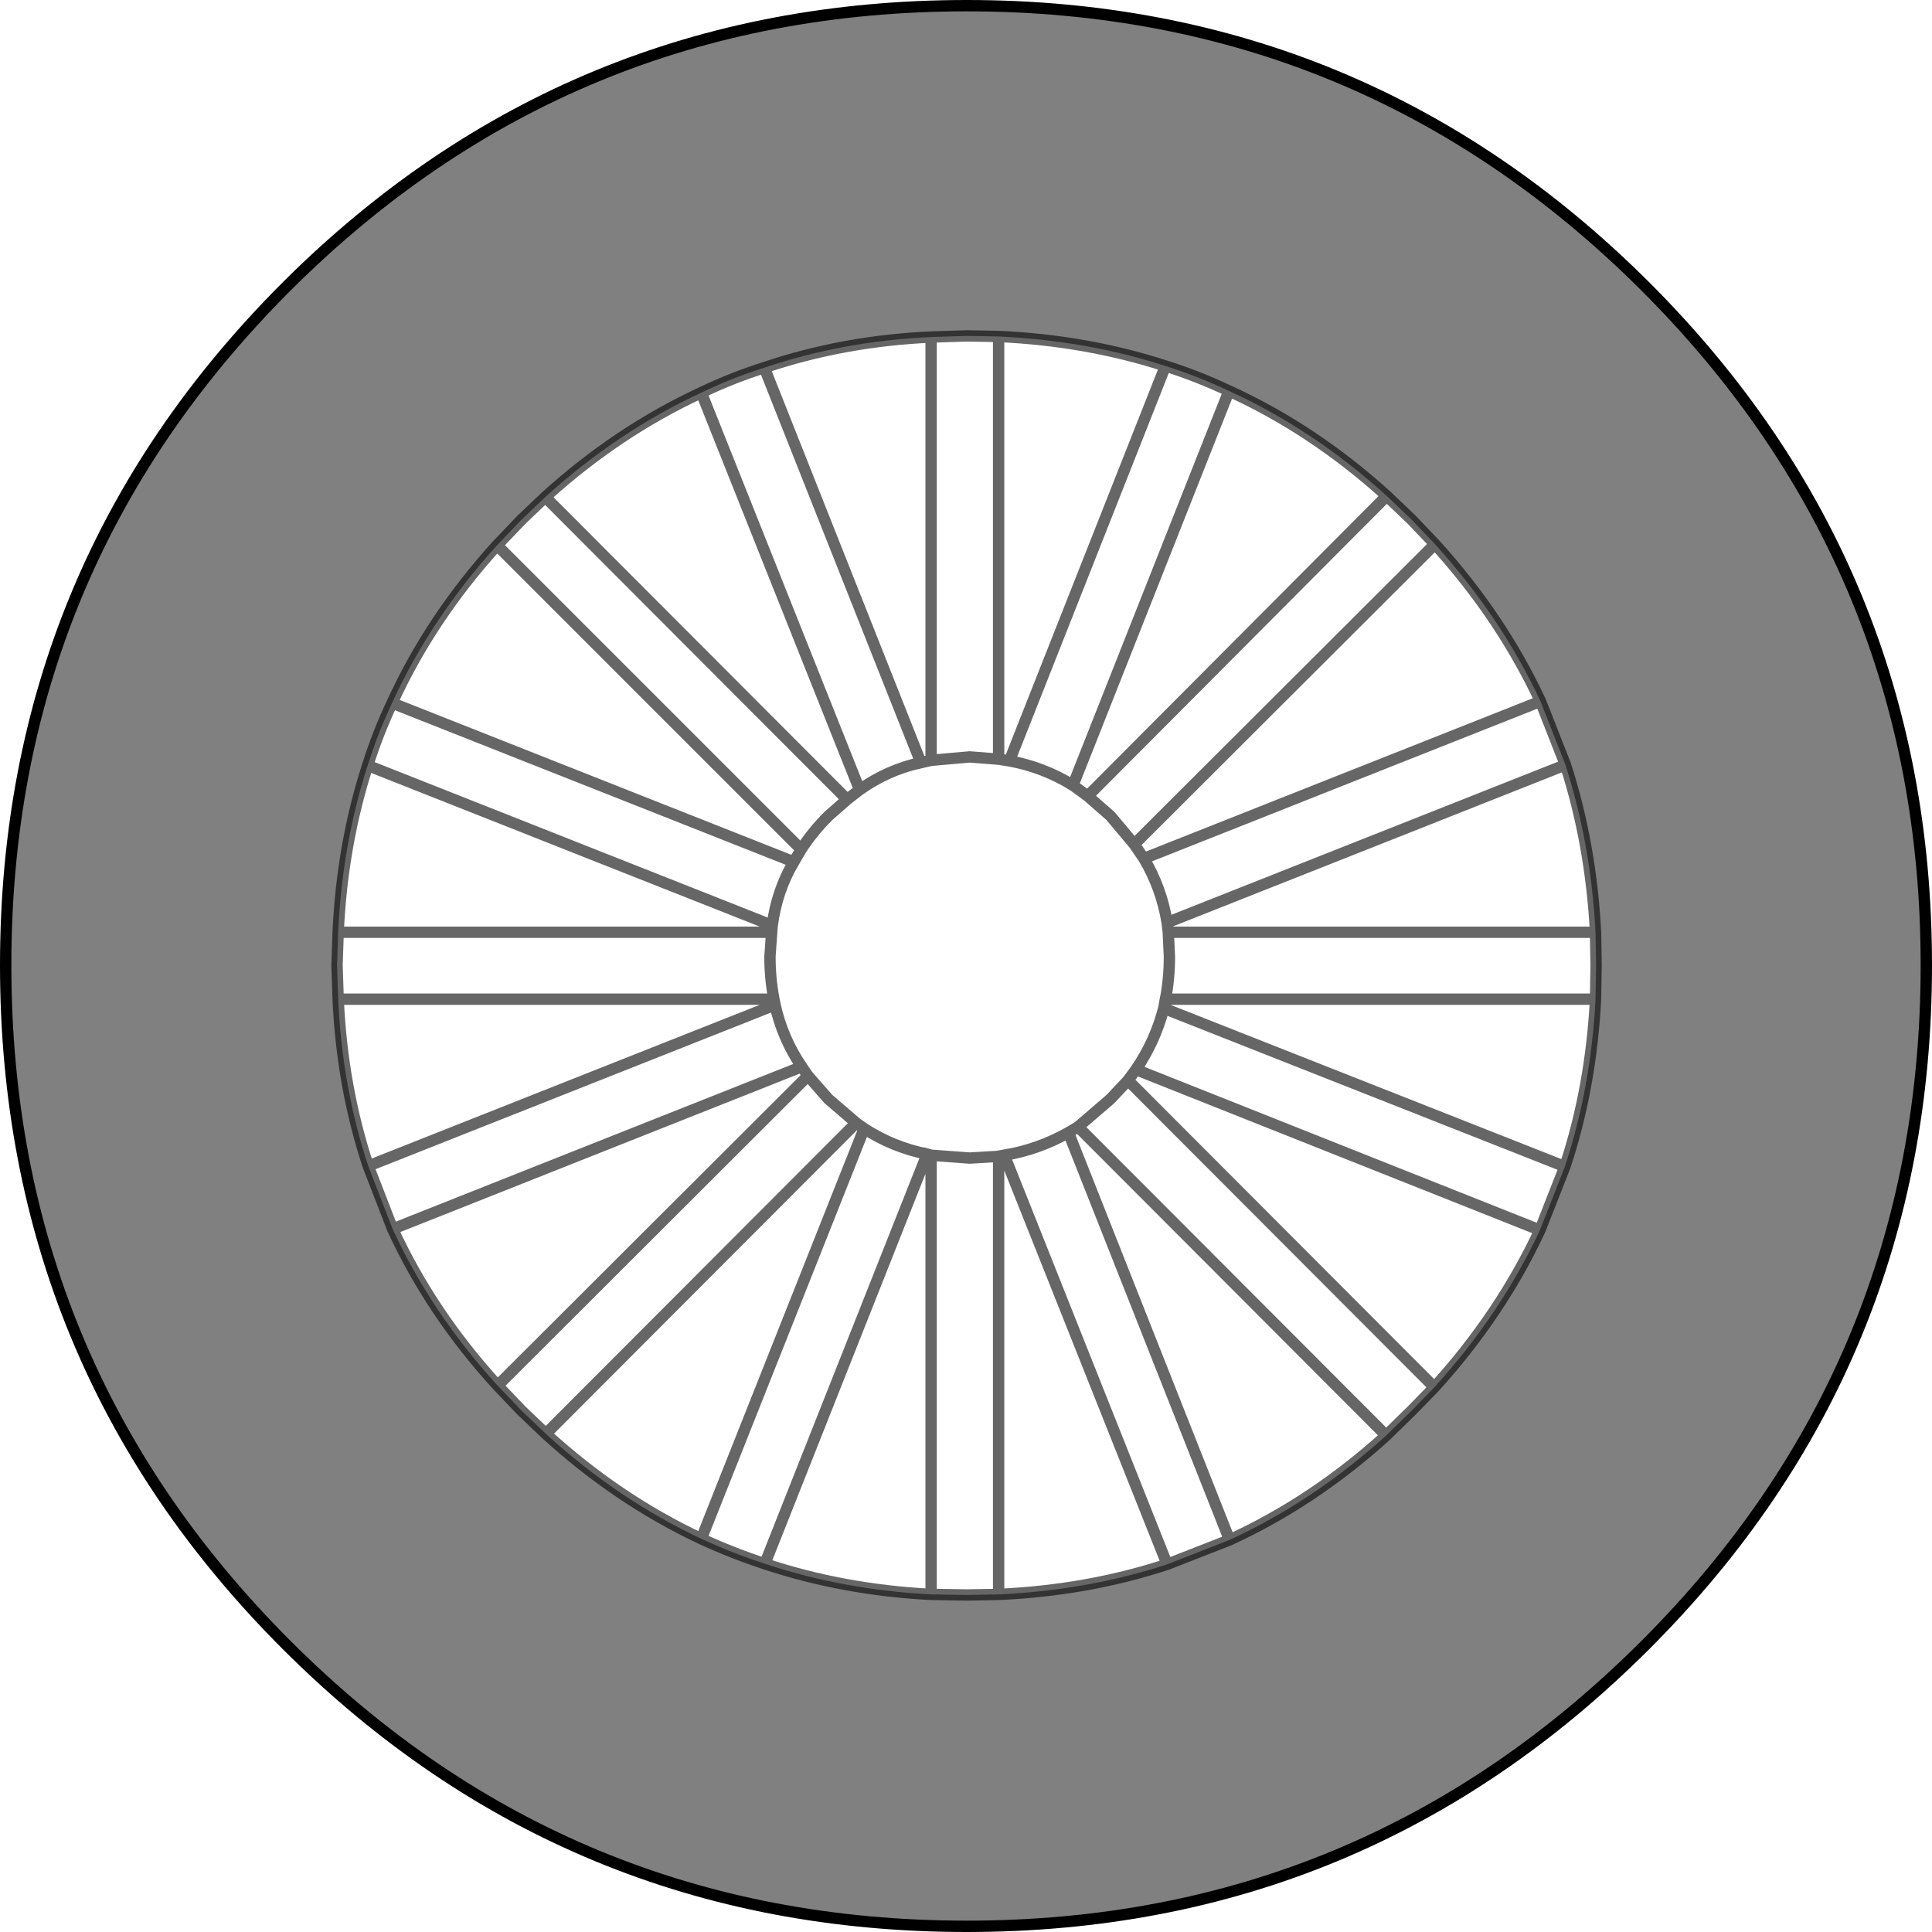 <?xml version="1.0" encoding="UTF-8" standalone="no"?>
<svg xmlns:xlink="http://www.w3.org/1999/xlink" height="170.25px" width="170.25px" xmlns="http://www.w3.org/2000/svg">
  <g transform="matrix(1.0, 0.0, 0.0, 1.0, 85.1, 85.1)">
    <path d="M-3.05 -55.4 L0.1 -55.5 2.9 -55.45 2.9 -18.2 0.35 -18.4 -3.05 -18.1 0.35 -18.4 2.9 -18.2 3.85 -18.05 17.6 -52.85 Q20.45 -51.95 23.2 -50.65 L9.45 -15.9 Q6.85 -17.5 3.85 -18.05 6.85 -17.5 9.45 -15.9 L10.75 -14.95 37.1 -41.4 39.3 -39.3 41.35 -37.15 14.85 -10.7 12.75 -13.2 10.75 -14.95 12.75 -13.2 14.85 -10.7 15.7 -9.45 50.65 -23.3 52.85 -17.7 17.75 -3.8 17.85 -2.95 55.5 -2.95 55.55 -0.05 55.5 2.95 17.6 2.95 Q17.95 1.15 17.95 -0.8 L17.85 -2.95 17.95 -0.8 Q17.95 1.15 17.6 2.95 L17.45 3.75 52.8 17.7 50.6 23.3 15.0 9.15 14.3 10.1 41.3 37.15 39.3 39.2 37.05 41.4 9.9 14.2 9.05 14.7 23.25 50.6 17.75 52.75 3.4 16.7 2.9 16.8 2.9 55.4 0.1 55.45 -3.05 55.4 -3.05 16.7 0.35 16.95 2.9 16.8 0.35 16.95 -3.05 16.7 -3.4 16.6 -17.7 52.7 Q-20.6 51.75 -23.3 50.5 L-8.95 14.35 -9.65 13.85 -37.0 41.25 -39.15 39.2 -41.25 37.0 -13.9 9.7 -14.45 8.9 -50.5 23.2 -52.65 17.65 -16.8 3.45 -16.9 2.95 -55.3 2.95 -55.4 -0.05 -55.3 -2.95 -17.1 -2.95 -17.05 -3.55 -52.7 -17.65 Q-51.8 -20.5 -50.55 -23.15 L-15.15 -9.15 Q-16.65 -6.6 -17.05 -3.55 -16.65 -6.6 -15.15 -9.15 L-14.5 -10.25 -41.3 -37.05 -39.15 -39.3 -37.05 -41.3 -10.45 -14.65 -12.1 -13.2 Q-13.5 -11.8 -14.5 -10.25 -13.5 -11.8 -12.1 -13.2 L-10.45 -14.65 -9.35 -15.5 -23.3 -50.5 Q-20.6 -51.8 -17.75 -52.7 L-3.95 -17.9 -3.05 -18.1 -3.05 -55.4 M17.75 -3.8 Q17.25 -6.85 15.7 -9.45 17.25 -6.85 17.75 -3.8 M15.0 9.15 Q16.7 6.65 17.45 3.75 16.7 6.65 15.0 9.15 M9.9 14.2 L12.75 11.75 14.3 10.1 12.75 11.75 9.9 14.2 M3.4 16.7 Q6.4 16.2 9.05 14.7 6.4 16.2 3.4 16.7 M-3.95 -17.9 Q-6.9 -17.25 -9.35 -15.5 -6.9 -17.25 -3.95 -17.9 M-17.1 -2.95 L-17.25 -0.8 Q-17.25 1.15 -16.9 2.95 -17.25 1.15 -17.25 -0.8 L-17.1 -2.95 M-16.8 3.45 Q-16.15 6.4 -14.45 8.9 -16.15 6.4 -16.8 3.45 M-13.9 9.7 L-12.1 11.75 -9.65 13.85 -12.1 11.75 -13.9 9.7 M-8.95 14.35 Q-6.4 16.0 -3.4 16.6 -6.4 16.0 -8.95 14.35" fill="#ffffff" fill-opacity="0.0" fill-rule="evenodd" stroke="none"/>
    <path d="M2.9 -55.45 L0.1 -55.5 -3.05 -55.4 Q-10.8 -55.05 -17.75 -52.7 -20.6 -51.8 -23.3 -50.5 -30.65 -47.1 -37.05 -41.3 L-39.15 -39.3 -41.3 -37.05 Q-47.15 -30.6 -50.55 -23.15 -51.8 -20.5 -52.7 -17.65 -54.95 -10.7 -55.3 -2.95 L-55.4 -0.05 -55.3 2.95 Q-54.95 10.7 -52.65 17.65 L-50.5 23.2 Q-47.1 30.6 -41.25 37.0 L-39.15 39.2 -37.0 41.25 Q-30.65 47.05 -23.3 50.5 -20.6 51.75 -17.7 52.7 -10.8 55.0 -3.05 55.4 L0.1 55.45 2.9 55.4 Q10.75 55.05 17.75 52.75 L23.25 50.6 Q30.65 47.2 37.05 41.4 L39.3 39.2 41.3 37.15 Q47.15 30.7 50.6 23.3 L52.8 17.7 Q55.1 10.75 55.5 2.95 L55.55 -0.05 55.5 -2.95 Q55.1 -10.7 52.85 -17.7 L50.65 -23.3 Q47.2 -30.7 41.35 -37.15 L39.3 -39.3 37.1 -41.4 Q30.65 -47.25 23.2 -50.65 20.45 -51.95 17.6 -52.85 10.65 -55.1 2.9 -55.45 M0.1 -84.6 Q35.1 -84.6 59.9 -59.85 84.65 -35.1 84.65 -0.05 84.65 35.1 59.9 59.85 35.1 84.65 0.1 84.65 -35.05 84.65 -59.85 59.85 -84.6 35.1 -84.6 -0.05 -84.6 -35.1 -59.85 -59.85 -35.05 -84.6 0.1 -84.6" fill="#000000" fill-opacity="0.498" fill-rule="evenodd" stroke="none"/>
    <path d="M0.1 -84.6 Q-35.05 -84.6 -59.85 -59.85 -84.6 -35.1 -84.6 -0.05 -84.6 35.1 -59.85 59.85 -35.05 84.65 0.1 84.65 35.1 84.65 59.9 59.85 84.65 35.1 84.65 -0.05 84.65 -35.1 59.9 -59.85 35.1 -84.6 0.1 -84.6" fill="none" stroke="#000000" stroke-linecap="butt" stroke-linejoin="miter-clip" stroke-miterlimit="10.0" stroke-width="1.0"/>
    <path d="M-3.05 -55.4 L0.1 -55.5 2.9 -55.45 Q10.65 -55.1 17.6 -52.85 20.45 -51.95 23.2 -50.65 30.65 -47.25 37.1 -41.4 L39.3 -39.3 41.35 -37.15 Q47.2 -30.7 50.65 -23.3 L52.85 -17.7 Q55.1 -10.7 55.5 -2.95 L55.55 -0.05 55.5 2.95 Q55.1 10.75 52.8 17.7 L50.6 23.3 Q47.15 30.7 41.3 37.15 L39.3 39.2 37.05 41.4 Q30.65 47.2 23.25 50.6 L17.75 52.75 Q10.75 55.05 2.9 55.4 L0.1 55.45 -3.05 55.4 Q-10.8 55.0 -17.7 52.7 -20.6 51.75 -23.3 50.5 -30.65 47.05 -37.0 41.25 L-39.15 39.2 -41.25 37.0 Q-47.1 30.6 -50.5 23.2 L-52.65 17.65 Q-54.95 10.7 -55.3 2.95 L-55.4 -0.05 -55.3 -2.95 Q-54.95 -10.7 -52.7 -17.65 -51.8 -20.5 -50.55 -23.15 -47.15 -30.6 -41.3 -37.05 L-39.15 -39.3 -37.05 -41.3 Q-30.65 -47.1 -23.3 -50.5 -20.6 -51.8 -17.75 -52.7 -10.8 -55.05 -3.05 -55.4 L-3.05 -18.1 0.35 -18.4 2.9 -18.2 2.9 -55.45 M10.75 -14.95 L12.75 -13.2 14.85 -10.7 41.35 -37.15 M2.9 -18.2 L3.85 -18.05 17.6 -52.85 M3.85 -18.05 Q6.85 -17.5 9.45 -15.9 L23.2 -50.65 M17.85 -2.95 L17.95 -0.8 Q17.95 1.15 17.6 2.95 L55.5 2.95 M52.85 -17.7 L17.75 -3.8 17.85 -2.95 55.5 -2.95 M14.85 -10.7 L15.7 -9.45 50.65 -23.3 M15.7 -9.45 Q17.25 -6.85 17.75 -3.8 M9.45 -15.9 L10.75 -14.95 37.1 -41.4 M17.6 2.95 L17.45 3.75 52.8 17.7 M17.45 3.75 Q16.7 6.65 15.0 9.15 L50.6 23.3 M15.0 9.15 L14.3 10.1 41.3 37.15 M14.3 10.1 L12.75 11.75 9.9 14.2 37.05 41.4 M9.9 14.2 L9.05 14.7 23.25 50.6 M9.05 14.7 Q6.4 16.2 3.4 16.7 L17.75 52.75 M3.4 16.7 L2.9 16.8 2.9 55.4 M2.9 16.8 L0.35 16.95 -3.05 16.7 -3.05 55.4 M-9.35 -15.5 Q-6.9 -17.25 -3.95 -17.9 L-17.75 -52.7 M-3.95 -17.9 L-3.05 -18.1 M-14.5 -10.25 Q-13.5 -11.8 -12.1 -13.2 L-10.45 -14.65 -37.05 -41.3 M-17.05 -3.55 Q-16.65 -6.6 -15.15 -9.15 L-50.55 -23.15 M-16.9 2.95 Q-17.25 1.15 -17.25 -0.8 L-17.1 -2.95 -55.3 -2.95 M-17.1 -2.95 L-17.05 -3.55 -52.7 -17.65 M-15.15 -9.15 L-14.5 -10.25 -41.3 -37.05 M-10.45 -14.65 L-9.35 -15.5 -23.3 -50.5 M-52.65 17.65 L-16.8 3.45 -16.9 2.95 -55.3 2.95 M-14.45 8.9 Q-16.15 6.4 -16.8 3.45 M-41.25 37.0 L-13.9 9.7 -14.45 8.9 -50.5 23.2 M-9.65 13.85 L-12.1 11.75 -13.9 9.7 M-23.3 50.5 L-8.95 14.35 -9.65 13.85 -37.0 41.25 M-3.4 16.6 Q-6.4 16.0 -8.95 14.35 M-3.05 16.7 L-3.4 16.6 -17.7 52.7" fill="none" stroke="#000000" stroke-linecap="round" stroke-linejoin="miter-clip" stroke-miterlimit="10.0" stroke-opacity="0.6" stroke-width="1.0"/>
  </g>
</svg>
